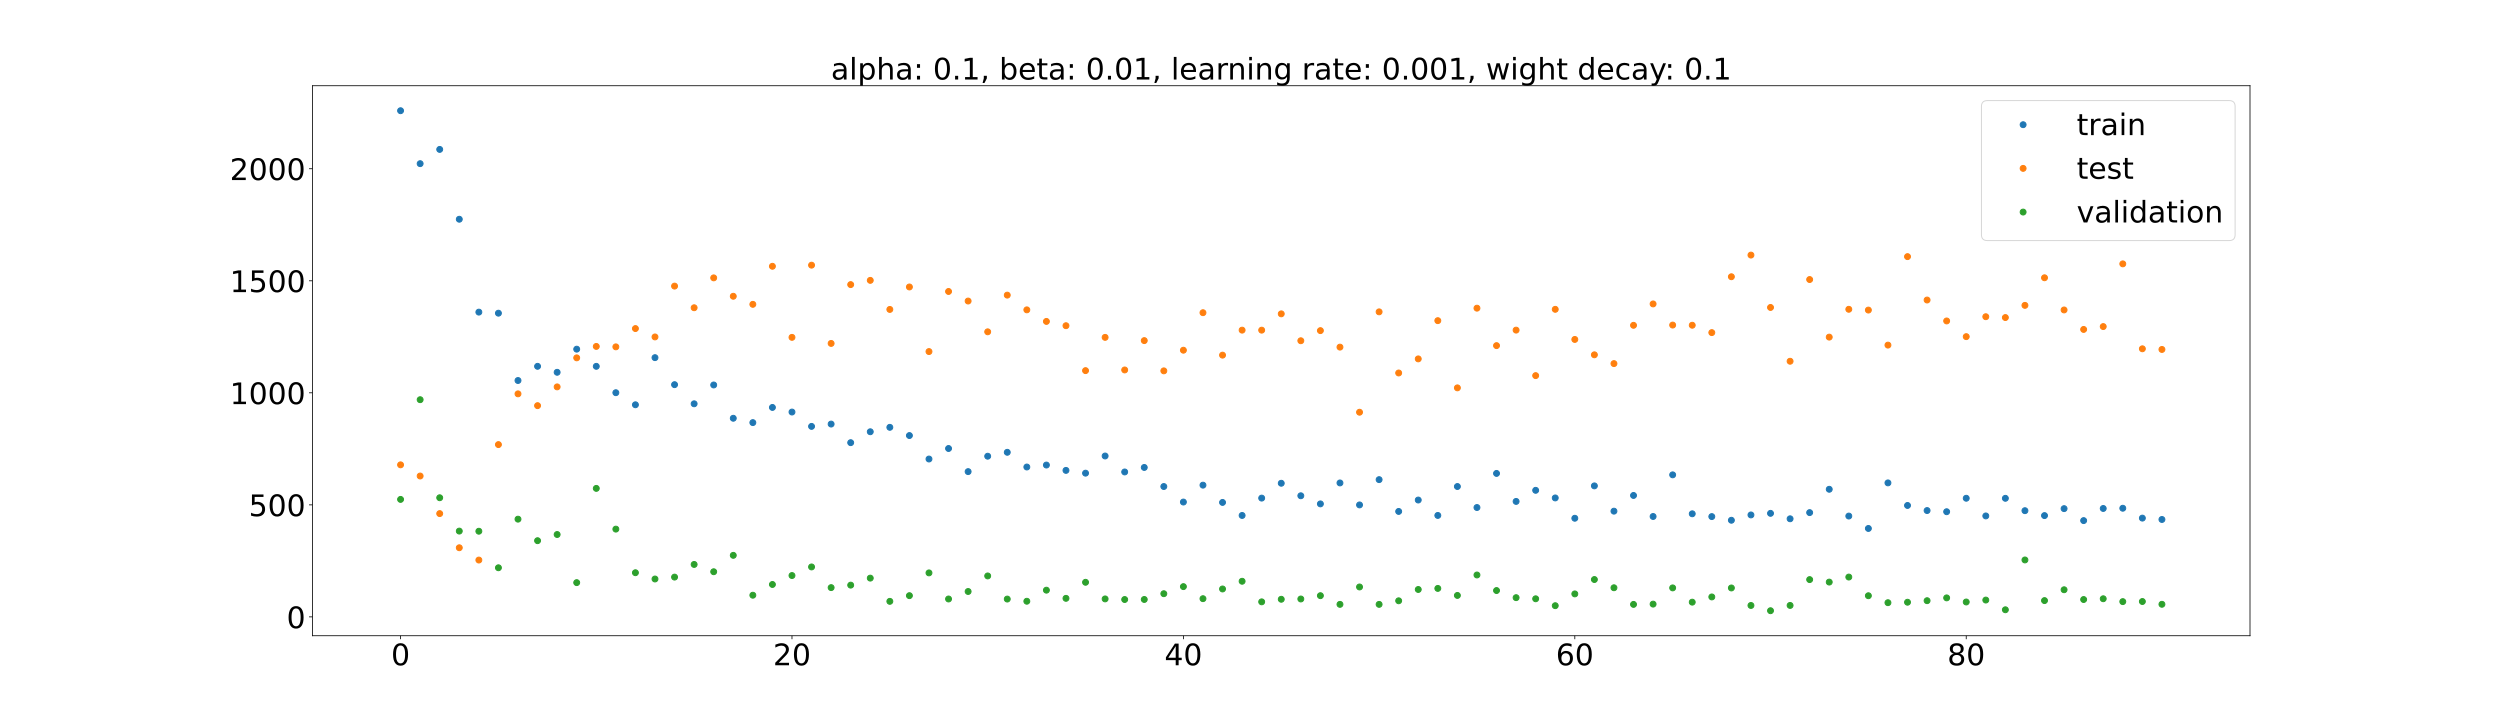 <?xml version="1.0" encoding="utf-8" standalone="no"?>
<!DOCTYPE svg PUBLIC "-//W3C//DTD SVG 1.1//EN"
  "http://www.w3.org/Graphics/SVG/1.1/DTD/svg11.dtd">
<!-- Created with matplotlib (https://matplotlib.org/) -->
<svg height="720pt" version="1.1" viewBox="0 0 2520 720" width="2520pt" xmlns="http://www.w3.org/2000/svg" xmlns:xlink="http://www.w3.org/1999/xlink">
 <defs>
  <style type="text/css">*{stroke-linecap:butt;stroke-linejoin:round;}</style>
 </defs>
 <g id="figure_1">
  <g id="patch_1">
   <path d="M 0 720 
L 2520 720 
L 2520 0 
L 0 0 
z
" style="fill:#ffffff;"/>
  </g>
  <g id="axes_1">
   <g id="patch_2">
    <path d="M 315 640.8 
L 2268 640.8 
L 2268 86.4 
L 315 86.4 
z
" style="fill:#ffffff;"/>
   </g>
   <g id="matplotlib.axis_1">
    <g id="xtick_1">
     <g id="line2d_1">
      <defs>
       <path d="M 0 0 
L 0 3.5 
" id="mef0bb0bad8" style="stroke:#000000;stroke-width:0.8;"/>
      </defs>
      <g>
       <use style="stroke:#000000;stroke-width:0.8;" x="403.773" xlink:href="#mef0bb0bad8" y="640.8"/>
      </g>
     </g>
     <g id="text_1">
      <!-- 0 -->
      <g transform="translate(394.229 670.595)scale(0.3 -0.3)">
       <defs>
        <path d="M 31.781 66.406 
Q 24.172 66.406 20.328 58.906 
Q 16.5 51.422 16.5 36.375 
Q 16.5 21.391 20.328 13.891 
Q 24.172 6.391 31.781 6.391 
Q 39.453 6.391 43.281 13.891 
Q 47.125 21.391 47.125 36.375 
Q 47.125 51.422 43.281 58.906 
Q 39.453 66.406 31.781 66.406 
z
M 31.781 74.219 
Q 44.047 74.219 50.516 64.516 
Q 56.984 54.828 56.984 36.375 
Q 56.984 17.969 50.516 8.266 
Q 44.047 -1.422 31.781 -1.422 
Q 19.531 -1.422 13.062 8.266 
Q 6.594 17.969 6.594 36.375 
Q 6.594 54.828 13.062 64.516 
Q 19.531 74.219 31.781 74.219 
z
" id="DejaVuSans-48"/>
       </defs>
       <use xlink:href="#DejaVuSans-48"/>
      </g>
     </g>
    </g>
    <g id="xtick_2">
     <g id="line2d_2">
      <g>
       <use style="stroke:#000000;stroke-width:0.8;" x="798.318" xlink:href="#mef0bb0bad8" y="640.8"/>
      </g>
     </g>
     <g id="text_2">
      <!-- 20 -->
      <g transform="translate(779.231 670.595)scale(0.3 -0.3)">
       <defs>
        <path d="M 19.188 8.297 
L 53.609 8.297 
L 53.609 0 
L 7.328 0 
L 7.328 8.297 
Q 12.938 14.109 22.625 23.891 
Q 32.328 33.688 34.812 36.531 
Q 39.547 41.844 41.422 45.531 
Q 43.312 49.219 43.312 52.781 
Q 43.312 58.594 39.234 62.25 
Q 35.156 65.922 28.609 65.922 
Q 23.969 65.922 18.812 64.312 
Q 13.672 62.703 7.812 59.422 
L 7.812 69.391 
Q 13.766 71.781 18.938 73 
Q 24.125 74.219 28.422 74.219 
Q 39.75 74.219 46.484 68.547 
Q 53.219 62.891 53.219 53.422 
Q 53.219 48.922 51.531 44.891 
Q 49.859 40.875 45.406 35.406 
Q 44.188 33.984 37.641 27.219 
Q 31.109 20.453 19.188 8.297 
z
" id="DejaVuSans-50"/>
       </defs>
       <use xlink:href="#DejaVuSans-50"/>
       <use x="63.623" xlink:href="#DejaVuSans-48"/>
      </g>
     </g>
    </g>
    <g id="xtick_3">
     <g id="line2d_3">
      <g>
       <use style="stroke:#000000;stroke-width:0.8;" x="1192.864" xlink:href="#mef0bb0bad8" y="640.8"/>
      </g>
     </g>
     <g id="text_3">
      <!-- 40 -->
      <g transform="translate(1173.776 670.595)scale(0.3 -0.3)">
       <defs>
        <path d="M 37.797 64.312 
L 12.891 25.391 
L 37.797 25.391 
z
M 35.203 72.906 
L 47.609 72.906 
L 47.609 25.391 
L 58.016 25.391 
L 58.016 17.188 
L 47.609 17.188 
L 47.609 0 
L 37.797 0 
L 37.797 17.188 
L 4.891 17.188 
L 4.891 26.703 
z
" id="DejaVuSans-52"/>
       </defs>
       <use xlink:href="#DejaVuSans-52"/>
       <use x="63.623" xlink:href="#DejaVuSans-48"/>
      </g>
     </g>
    </g>
    <g id="xtick_4">
     <g id="line2d_4">
      <g>
       <use style="stroke:#000000;stroke-width:0.8;" x="1587.409" xlink:href="#mef0bb0bad8" y="640.8"/>
      </g>
     </g>
     <g id="text_4">
      <!-- 60 -->
      <g transform="translate(1568.322 670.595)scale(0.3 -0.3)">
       <defs>
        <path d="M 33.016 40.375 
Q 26.375 40.375 22.484 35.828 
Q 18.609 31.297 18.609 23.391 
Q 18.609 15.531 22.484 10.953 
Q 26.375 6.391 33.016 6.391 
Q 39.656 6.391 43.531 10.953 
Q 47.406 15.531 47.406 23.391 
Q 47.406 31.297 43.531 35.828 
Q 39.656 40.375 33.016 40.375 
z
M 52.594 71.297 
L 52.594 62.312 
Q 48.875 64.062 45.094 64.984 
Q 41.312 65.922 37.594 65.922 
Q 27.828 65.922 22.672 59.328 
Q 17.531 52.734 16.797 39.406 
Q 19.672 43.656 24.016 45.922 
Q 28.375 48.188 33.594 48.188 
Q 44.578 48.188 50.953 41.516 
Q 57.328 34.859 57.328 23.391 
Q 57.328 12.156 50.688 5.359 
Q 44.047 -1.422 33.016 -1.422 
Q 20.359 -1.422 13.672 8.266 
Q 6.984 17.969 6.984 36.375 
Q 6.984 53.656 15.188 63.938 
Q 23.391 74.219 37.203 74.219 
Q 40.922 74.219 44.703 73.484 
Q 48.484 72.75 52.594 71.297 
z
" id="DejaVuSans-54"/>
       </defs>
       <use xlink:href="#DejaVuSans-54"/>
       <use x="63.623" xlink:href="#DejaVuSans-48"/>
      </g>
     </g>
    </g>
    <g id="xtick_5">
     <g id="line2d_5">
      <g>
       <use style="stroke:#000000;stroke-width:0.8;" x="1981.955" xlink:href="#mef0bb0bad8" y="640.8"/>
      </g>
     </g>
     <g id="text_5">
      <!-- 80 -->
      <g transform="translate(1962.867 670.595)scale(0.3 -0.3)">
       <defs>
        <path d="M 31.781 34.625 
Q 24.75 34.625 20.719 30.859 
Q 16.703 27.094 16.703 20.516 
Q 16.703 13.922 20.719 10.156 
Q 24.75 6.391 31.781 6.391 
Q 38.812 6.391 42.859 10.172 
Q 46.922 13.969 46.922 20.516 
Q 46.922 27.094 42.891 30.859 
Q 38.875 34.625 31.781 34.625 
z
M 21.922 38.812 
Q 15.578 40.375 12.031 44.719 
Q 8.5 49.078 8.5 55.328 
Q 8.5 64.062 14.719 69.141 
Q 20.953 74.219 31.781 74.219 
Q 42.672 74.219 48.875 69.141 
Q 55.078 64.062 55.078 55.328 
Q 55.078 49.078 51.531 44.719 
Q 48 40.375 41.703 38.812 
Q 48.828 37.156 52.797 32.312 
Q 56.781 27.484 56.781 20.516 
Q 56.781 9.906 50.312 4.234 
Q 43.844 -1.422 31.781 -1.422 
Q 19.734 -1.422 13.25 4.234 
Q 6.781 9.906 6.781 20.516 
Q 6.781 27.484 10.781 32.312 
Q 14.797 37.156 21.922 38.812 
z
M 18.312 54.391 
Q 18.312 48.734 21.844 45.562 
Q 25.391 42.391 31.781 42.391 
Q 38.141 42.391 41.719 45.562 
Q 45.312 48.734 45.312 54.391 
Q 45.312 60.062 41.719 63.234 
Q 38.141 66.406 31.781 66.406 
Q 25.391 66.406 21.844 63.234 
Q 18.312 60.062 18.312 54.391 
z
" id="DejaVuSans-56"/>
       </defs>
       <use xlink:href="#DejaVuSans-56"/>
       <use x="63.623" xlink:href="#DejaVuSans-48"/>
      </g>
     </g>
    </g>
   </g>
   <g id="matplotlib.axis_2">
    <g id="ytick_1">
     <g id="line2d_6">
      <defs>
       <path d="M 0 0 
L -3.5 0 
" id="m1cefd3a61d" style="stroke:#000000;stroke-width:0.8;"/>
      </defs>
      <g>
       <use style="stroke:#000000;stroke-width:0.8;" x="315" xlink:href="#m1cefd3a61d" y="621.823"/>
      </g>
     </g>
     <g id="text_6">
      <!-- 0 -->
      <g transform="translate(288.913 633.221)scale(0.3 -0.3)">
       <use xlink:href="#DejaVuSans-48"/>
      </g>
     </g>
    </g>
    <g id="ytick_2">
     <g id="line2d_7">
      <g>
       <use style="stroke:#000000;stroke-width:0.8;" x="315" xlink:href="#m1cefd3a61d" y="508.895"/>
      </g>
     </g>
     <g id="text_7">
      <!-- 500 -->
      <g transform="translate(250.738 520.293)scale(0.3 -0.3)">
       <defs>
        <path d="M 10.797 72.906 
L 49.516 72.906 
L 49.516 64.594 
L 19.828 64.594 
L 19.828 46.734 
Q 21.969 47.469 24.109 47.828 
Q 26.266 48.188 28.422 48.188 
Q 40.625 48.188 47.75 41.5 
Q 54.891 34.812 54.891 23.391 
Q 54.891 11.625 47.562 5.094 
Q 40.234 -1.422 26.906 -1.422 
Q 22.312 -1.422 17.547 -0.641 
Q 12.797 0.141 7.719 1.703 
L 7.719 11.625 
Q 12.109 9.234 16.797 8.062 
Q 21.484 6.891 26.703 6.891 
Q 35.156 6.891 40.078 11.328 
Q 45.016 15.766 45.016 23.391 
Q 45.016 31 40.078 35.438 
Q 35.156 39.891 26.703 39.891 
Q 22.75 39.891 18.812 39.016 
Q 14.891 38.141 10.797 36.281 
z
" id="DejaVuSans-53"/>
       </defs>
       <use xlink:href="#DejaVuSans-53"/>
       <use x="63.623" xlink:href="#DejaVuSans-48"/>
       <use x="127.246" xlink:href="#DejaVuSans-48"/>
      </g>
     </g>
    </g>
    <g id="ytick_3">
     <g id="line2d_8">
      <g>
       <use style="stroke:#000000;stroke-width:0.8;" x="315" xlink:href="#m1cefd3a61d" y="395.967"/>
      </g>
     </g>
     <g id="text_8">
      <!-- 1000 -->
      <g transform="translate(231.65 407.365)scale(0.3 -0.3)">
       <defs>
        <path d="M 12.406 8.297 
L 28.516 8.297 
L 28.516 63.922 
L 10.984 60.406 
L 10.984 69.391 
L 28.422 72.906 
L 38.281 72.906 
L 38.281 8.297 
L 54.391 8.297 
L 54.391 0 
L 12.406 0 
z
" id="DejaVuSans-49"/>
       </defs>
       <use xlink:href="#DejaVuSans-49"/>
       <use x="63.623" xlink:href="#DejaVuSans-48"/>
       <use x="127.246" xlink:href="#DejaVuSans-48"/>
       <use x="190.869" xlink:href="#DejaVuSans-48"/>
      </g>
     </g>
    </g>
    <g id="ytick_4">
     <g id="line2d_9">
      <g>
       <use style="stroke:#000000;stroke-width:0.8;" x="315" xlink:href="#m1cefd3a61d" y="283.039"/>
      </g>
     </g>
     <g id="text_9">
      <!-- 1500 -->
      <g transform="translate(231.65 294.437)scale(0.3 -0.3)">
       <use xlink:href="#DejaVuSans-49"/>
       <use x="63.623" xlink:href="#DejaVuSans-53"/>
       <use x="127.246" xlink:href="#DejaVuSans-48"/>
       <use x="190.869" xlink:href="#DejaVuSans-48"/>
      </g>
     </g>
    </g>
    <g id="ytick_5">
     <g id="line2d_10">
      <g>
       <use style="stroke:#000000;stroke-width:0.8;" x="315" xlink:href="#m1cefd3a61d" y="170.111"/>
      </g>
     </g>
     <g id="text_10">
      <!-- 2000 -->
      <g transform="translate(231.65 181.509)scale(0.3 -0.3)">
       <use xlink:href="#DejaVuSans-50"/>
       <use x="63.623" xlink:href="#DejaVuSans-48"/>
       <use x="127.246" xlink:href="#DejaVuSans-48"/>
       <use x="190.869" xlink:href="#DejaVuSans-48"/>
      </g>
     </g>
    </g>
   </g>
   <g id="line2d_11">
    <defs>
     <path d="M 0 3 
C 0.796 3 1.559 2.684 2.121 2.121 
C 2.684 1.559 3 0.796 3 0 
C 3 -0.796 2.684 -1.559 2.121 -2.121 
C 1.559 -2.684 0.796 -3 0 -3 
C -0.796 -3 -1.559 -2.684 -2.121 -2.121 
C -2.684 -1.559 -3 -0.796 -3 0 
C -3 0.796 -2.684 1.559 -2.121 2.121 
C -1.559 2.684 -0.796 3 0 3 
z
" id="m71160c6d3c" style="stroke:#1f77b4;"/>
    </defs>
    <g clip-path="url(#p250b0e4c22)">
     <use style="fill:#1f77b4;stroke:#1f77b4;" x="403.773" xlink:href="#m71160c6d3c" y="111.6"/>
     <use style="fill:#1f77b4;stroke:#1f77b4;" x="423.5" xlink:href="#m71160c6d3c" y="164.968"/>
     <use style="fill:#1f77b4;stroke:#1f77b4;" x="443.227" xlink:href="#m71160c6d3c" y="150.601"/>
     <use style="fill:#1f77b4;stroke:#1f77b4;" x="462.955" xlink:href="#m71160c6d3c" y="220.988"/>
     <use style="fill:#1f77b4;stroke:#1f77b4;" x="482.682" xlink:href="#m71160c6d3c" y="314.62"/>
     <use style="fill:#1f77b4;stroke:#1f77b4;" x="502.409" xlink:href="#m71160c6d3c" y="315.686"/>
     <use style="fill:#1f77b4;stroke:#1f77b4;" x="522.136" xlink:href="#m71160c6d3c" y="383.555"/>
     <use style="fill:#1f77b4;stroke:#1f77b4;" x="541.864" xlink:href="#m71160c6d3c" y="369.244"/>
     <use style="fill:#1f77b4;stroke:#1f77b4;" x="561.591" xlink:href="#m71160c6d3c" y="375.269"/>
     <use style="fill:#1f77b4;stroke:#1f77b4;" x="581.318" xlink:href="#m71160c6d3c" y="351.957"/>
     <use style="fill:#1f77b4;stroke:#1f77b4;" x="601.045" xlink:href="#m71160c6d3c" y="369.257"/>
     <use style="fill:#1f77b4;stroke:#1f77b4;" x="620.773" xlink:href="#m71160c6d3c" y="395.84"/>
     <use style="fill:#1f77b4;stroke:#1f77b4;" x="640.5" xlink:href="#m71160c6d3c" y="408.016"/>
     <use style="fill:#1f77b4;stroke:#1f77b4;" x="660.227" xlink:href="#m71160c6d3c" y="360.508"/>
     <use style="fill:#1f77b4;stroke:#1f77b4;" x="679.955" xlink:href="#m71160c6d3c" y="387.737"/>
     <use style="fill:#1f77b4;stroke:#1f77b4;" x="699.682" xlink:href="#m71160c6d3c" y="407.016"/>
     <use style="fill:#1f77b4;stroke:#1f77b4;" x="719.409" xlink:href="#m71160c6d3c" y="388.049"/>
     <use style="fill:#1f77b4;stroke:#1f77b4;" x="739.136" xlink:href="#m71160c6d3c" y="421.604"/>
     <use style="fill:#1f77b4;stroke:#1f77b4;" x="758.864" xlink:href="#m71160c6d3c" y="425.984"/>
     <use style="fill:#1f77b4;stroke:#1f77b4;" x="778.591" xlink:href="#m71160c6d3c" y="410.697"/>
     <use style="fill:#1f77b4;stroke:#1f77b4;" x="798.318" xlink:href="#m71160c6d3c" y="415.334"/>
     <use style="fill:#1f77b4;stroke:#1f77b4;" x="818.045" xlink:href="#m71160c6d3c" y="429.8"/>
     <use style="fill:#1f77b4;stroke:#1f77b4;" x="837.773" xlink:href="#m71160c6d3c" y="427.463"/>
     <use style="fill:#1f77b4;stroke:#1f77b4;" x="857.5" xlink:href="#m71160c6d3c" y="446.208"/>
     <use style="fill:#1f77b4;stroke:#1f77b4;" x="877.227" xlink:href="#m71160c6d3c" y="435.205"/>
     <use style="fill:#1f77b4;stroke:#1f77b4;" x="896.955" xlink:href="#m71160c6d3c" y="430.74"/>
     <use style="fill:#1f77b4;stroke:#1f77b4;" x="916.682" xlink:href="#m71160c6d3c" y="439.029"/>
     <use style="fill:#1f77b4;stroke:#1f77b4;" x="936.409" xlink:href="#m71160c6d3c" y="462.69"/>
     <use style="fill:#1f77b4;stroke:#1f77b4;" x="956.136" xlink:href="#m71160c6d3c" y="452.087"/>
     <use style="fill:#1f77b4;stroke:#1f77b4;" x="975.864" xlink:href="#m71160c6d3c" y="475.389"/>
     <use style="fill:#1f77b4;stroke:#1f77b4;" x="995.591" xlink:href="#m71160c6d3c" y="459.858"/>
     <use style="fill:#1f77b4;stroke:#1f77b4;" x="1015.318" xlink:href="#m71160c6d3c" y="455.912"/>
     <use style="fill:#1f77b4;stroke:#1f77b4;" x="1035.045" xlink:href="#m71160c6d3c" y="470.744"/>
     <use style="fill:#1f77b4;stroke:#1f77b4;" x="1054.773" xlink:href="#m71160c6d3c" y="468.761"/>
     <use style="fill:#1f77b4;stroke:#1f77b4;" x="1074.5" xlink:href="#m71160c6d3c" y="474.155"/>
     <use style="fill:#1f77b4;stroke:#1f77b4;" x="1094.227" xlink:href="#m71160c6d3c" y="476.948"/>
     <use style="fill:#1f77b4;stroke:#1f77b4;" x="1113.955" xlink:href="#m71160c6d3c" y="459.638"/>
     <use style="fill:#1f77b4;stroke:#1f77b4;" x="1133.682" xlink:href="#m71160c6d3c" y="475.732"/>
     <use style="fill:#1f77b4;stroke:#1f77b4;" x="1153.409" xlink:href="#m71160c6d3c" y="471.196"/>
     <use style="fill:#1f77b4;stroke:#1f77b4;" x="1173.136" xlink:href="#m71160c6d3c" y="490.413"/>
     <use style="fill:#1f77b4;stroke:#1f77b4;" x="1192.864" xlink:href="#m71160c6d3c" y="506.059"/>
     <use style="fill:#1f77b4;stroke:#1f77b4;" x="1212.591" xlink:href="#m71160c6d3c" y="489.04"/>
     <use style="fill:#1f77b4;stroke:#1f77b4;" x="1232.318" xlink:href="#m71160c6d3c" y="506.448"/>
     <use style="fill:#1f77b4;stroke:#1f77b4;" x="1252.045" xlink:href="#m71160c6d3c" y="519.585"/>
     <use style="fill:#1f77b4;stroke:#1f77b4;" x="1271.773" xlink:href="#m71160c6d3c" y="502.086"/>
     <use style="fill:#1f77b4;stroke:#1f77b4;" x="1291.5" xlink:href="#m71160c6d3c" y="487.12"/>
     <use style="fill:#1f77b4;stroke:#1f77b4;" x="1311.227" xlink:href="#m71160c6d3c" y="499.732"/>
     <use style="fill:#1f77b4;stroke:#1f77b4;" x="1330.955" xlink:href="#m71160c6d3c" y="507.913"/>
     <use style="fill:#1f77b4;stroke:#1f77b4;" x="1350.682" xlink:href="#m71160c6d3c" y="486.796"/>
     <use style="fill:#1f77b4;stroke:#1f77b4;" x="1370.409" xlink:href="#m71160c6d3c" y="508.957"/>
     <use style="fill:#1f77b4;stroke:#1f77b4;" x="1390.136" xlink:href="#m71160c6d3c" y="483.469"/>
     <use style="fill:#1f77b4;stroke:#1f77b4;" x="1409.864" xlink:href="#m71160c6d3c" y="515.527"/>
     <use style="fill:#1f77b4;stroke:#1f77b4;" x="1429.591" xlink:href="#m71160c6d3c" y="504.03"/>
     <use style="fill:#1f77b4;stroke:#1f77b4;" x="1449.318" xlink:href="#m71160c6d3c" y="519.56"/>
     <use style="fill:#1f77b4;stroke:#1f77b4;" x="1469.045" xlink:href="#m71160c6d3c" y="490.402"/>
     <use style="fill:#1f77b4;stroke:#1f77b4;" x="1488.773" xlink:href="#m71160c6d3c" y="511.574"/>
     <use style="fill:#1f77b4;stroke:#1f77b4;" x="1508.5" xlink:href="#m71160c6d3c" y="477.208"/>
     <use style="fill:#1f77b4;stroke:#1f77b4;" x="1528.227" xlink:href="#m71160c6d3c" y="505.436"/>
     <use style="fill:#1f77b4;stroke:#1f77b4;" x="1547.955" xlink:href="#m71160c6d3c" y="494.235"/>
     <use style="fill:#1f77b4;stroke:#1f77b4;" x="1567.682" xlink:href="#m71160c6d3c" y="501.917"/>
     <use style="fill:#1f77b4;stroke:#1f77b4;" x="1587.409" xlink:href="#m71160c6d3c" y="522.403"/>
     <use style="fill:#1f77b4;stroke:#1f77b4;" x="1607.136" xlink:href="#m71160c6d3c" y="489.764"/>
     <use style="fill:#1f77b4;stroke:#1f77b4;" x="1626.864" xlink:href="#m71160c6d3c" y="515.251"/>
     <use style="fill:#1f77b4;stroke:#1f77b4;" x="1646.591" xlink:href="#m71160c6d3c" y="499.413"/>
     <use style="fill:#1f77b4;stroke:#1f77b4;" x="1666.318" xlink:href="#m71160c6d3c" y="520.617"/>
     <use style="fill:#1f77b4;stroke:#1f77b4;" x="1686.045" xlink:href="#m71160c6d3c" y="478.641"/>
     <use style="fill:#1f77b4;stroke:#1f77b4;" x="1705.773" xlink:href="#m71160c6d3c" y="517.903"/>
     <use style="fill:#1f77b4;stroke:#1f77b4;" x="1725.5" xlink:href="#m71160c6d3c" y="520.716"/>
     <use style="fill:#1f77b4;stroke:#1f77b4;" x="1745.227" xlink:href="#m71160c6d3c" y="524.411"/>
     <use style="fill:#1f77b4;stroke:#1f77b4;" x="1764.955" xlink:href="#m71160c6d3c" y="519.05"/>
     <use style="fill:#1f77b4;stroke:#1f77b4;" x="1784.682" xlink:href="#m71160c6d3c" y="517.446"/>
     <use style="fill:#1f77b4;stroke:#1f77b4;" x="1804.409" xlink:href="#m71160c6d3c" y="522.929"/>
     <use style="fill:#1f77b4;stroke:#1f77b4;" x="1824.136" xlink:href="#m71160c6d3c" y="516.706"/>
     <use style="fill:#1f77b4;stroke:#1f77b4;" x="1843.864" xlink:href="#m71160c6d3c" y="493.187"/>
     <use style="fill:#1f77b4;stroke:#1f77b4;" x="1863.591" xlink:href="#m71160c6d3c" y="520.185"/>
     <use style="fill:#1f77b4;stroke:#1f77b4;" x="1883.318" xlink:href="#m71160c6d3c" y="532.687"/>
     <use style="fill:#1f77b4;stroke:#1f77b4;" x="1903.045" xlink:href="#m71160c6d3c" y="486.744"/>
     <use style="fill:#1f77b4;stroke:#1f77b4;" x="1922.773" xlink:href="#m71160c6d3c" y="509.5"/>
     <use style="fill:#1f77b4;stroke:#1f77b4;" x="1942.5" xlink:href="#m71160c6d3c" y="514.627"/>
     <use style="fill:#1f77b4;stroke:#1f77b4;" x="1962.227" xlink:href="#m71160c6d3c" y="515.816"/>
     <use style="fill:#1f77b4;stroke:#1f77b4;" x="1981.955" xlink:href="#m71160c6d3c" y="502.235"/>
     <use style="fill:#1f77b4;stroke:#1f77b4;" x="2001.682" xlink:href="#m71160c6d3c" y="520.052"/>
     <use style="fill:#1f77b4;stroke:#1f77b4;" x="2021.409" xlink:href="#m71160c6d3c" y="502.288"/>
     <use style="fill:#1f77b4;stroke:#1f77b4;" x="2041.136" xlink:href="#m71160c6d3c" y="514.764"/>
     <use style="fill:#1f77b4;stroke:#1f77b4;" x="2060.864" xlink:href="#m71160c6d3c" y="519.716"/>
     <use style="fill:#1f77b4;stroke:#1f77b4;" x="2080.591" xlink:href="#m71160c6d3c" y="512.699"/>
     <use style="fill:#1f77b4;stroke:#1f77b4;" x="2100.318" xlink:href="#m71160c6d3c" y="524.764"/>
     <use style="fill:#1f77b4;stroke:#1f77b4;" x="2120.045" xlink:href="#m71160c6d3c" y="512.538"/>
     <use style="fill:#1f77b4;stroke:#1f77b4;" x="2139.773" xlink:href="#m71160c6d3c" y="512.301"/>
     <use style="fill:#1f77b4;stroke:#1f77b4;" x="2159.5" xlink:href="#m71160c6d3c" y="522.254"/>
     <use style="fill:#1f77b4;stroke:#1f77b4;" x="2179.227" xlink:href="#m71160c6d3c" y="523.633"/>
    </g>
   </g>
   <g id="line2d_12">
    <defs>
     <path d="M 0 3 
C 0.796 3 1.559 2.684 2.121 2.121 
C 2.684 1.559 3 0.796 3 0 
C 3 -0.796 2.684 -1.559 2.121 -2.121 
C 1.559 -2.684 0.796 -3 0 -3 
C -0.796 -3 -1.559 -2.684 -2.121 -2.121 
C -2.684 -1.559 -3 -0.796 -3 0 
C -3 0.796 -2.684 1.559 -2.121 2.121 
C -1.559 2.684 -0.796 3 0 3 
z
" id="mde62384938" style="stroke:#ff7f0e;"/>
    </defs>
    <g clip-path="url(#p250b0e4c22)">
     <use style="fill:#ff7f0e;stroke:#ff7f0e;" x="403.773" xlink:href="#mde62384938" y="468.555"/>
     <use style="fill:#ff7f0e;stroke:#ff7f0e;" x="423.5" xlink:href="#mde62384938" y="479.824"/>
     <use style="fill:#ff7f0e;stroke:#ff7f0e;" x="443.227" xlink:href="#mde62384938" y="517.706"/>
     <use style="fill:#ff7f0e;stroke:#ff7f0e;" x="462.955" xlink:href="#mde62384938" y="552.138"/>
     <use style="fill:#ff7f0e;stroke:#ff7f0e;" x="482.682" xlink:href="#mde62384938" y="564.529"/>
     <use style="fill:#ff7f0e;stroke:#ff7f0e;" x="502.409" xlink:href="#mde62384938" y="448.151"/>
     <use style="fill:#ff7f0e;stroke:#ff7f0e;" x="522.136" xlink:href="#mde62384938" y="396.989"/>
     <use style="fill:#ff7f0e;stroke:#ff7f0e;" x="541.864" xlink:href="#mde62384938" y="408.902"/>
     <use style="fill:#ff7f0e;stroke:#ff7f0e;" x="561.591" xlink:href="#mde62384938" y="389.975"/>
     <use style="fill:#ff7f0e;stroke:#ff7f0e;" x="581.318" xlink:href="#mde62384938" y="360.706"/>
     <use style="fill:#ff7f0e;stroke:#ff7f0e;" x="601.045" xlink:href="#mde62384938" y="349.194"/>
     <use style="fill:#ff7f0e;stroke:#ff7f0e;" x="620.773" xlink:href="#mde62384938" y="349.617"/>
     <use style="fill:#ff7f0e;stroke:#ff7f0e;" x="640.5" xlink:href="#mde62384938" y="331.186"/>
     <use style="fill:#ff7f0e;stroke:#ff7f0e;" x="660.227" xlink:href="#mde62384938" y="339.629"/>
     <use style="fill:#ff7f0e;stroke:#ff7f0e;" x="679.955" xlink:href="#mde62384938" y="288.389"/>
     <use style="fill:#ff7f0e;stroke:#ff7f0e;" x="699.682" xlink:href="#mde62384938" y="310.206"/>
     <use style="fill:#ff7f0e;stroke:#ff7f0e;" x="719.409" xlink:href="#mde62384938" y="280.087"/>
     <use style="fill:#ff7f0e;stroke:#ff7f0e;" x="739.136" xlink:href="#mde62384938" y="298.632"/>
     <use style="fill:#ff7f0e;stroke:#ff7f0e;" x="758.864" xlink:href="#mde62384938" y="306.765"/>
     <use style="fill:#ff7f0e;stroke:#ff7f0e;" x="778.591" xlink:href="#mde62384938" y="268.404"/>
     <use style="fill:#ff7f0e;stroke:#ff7f0e;" x="798.318" xlink:href="#mde62384938" y="340.058"/>
     <use style="fill:#ff7f0e;stroke:#ff7f0e;" x="818.045" xlink:href="#mde62384938" y="267.284"/>
     <use style="fill:#ff7f0e;stroke:#ff7f0e;" x="837.773" xlink:href="#mde62384938" y="346.176"/>
     <use style="fill:#ff7f0e;stroke:#ff7f0e;" x="857.5" xlink:href="#mde62384938" y="286.877"/>
     <use style="fill:#ff7f0e;stroke:#ff7f0e;" x="877.227" xlink:href="#mde62384938" y="282.604"/>
     <use style="fill:#ff7f0e;stroke:#ff7f0e;" x="896.955" xlink:href="#mde62384938" y="311.913"/>
     <use style="fill:#ff7f0e;stroke:#ff7f0e;" x="916.682" xlink:href="#mde62384938" y="289.265"/>
     <use style="fill:#ff7f0e;stroke:#ff7f0e;" x="936.409" xlink:href="#mde62384938" y="354.375"/>
     <use style="fill:#ff7f0e;stroke:#ff7f0e;" x="956.136" xlink:href="#mde62384938" y="293.808"/>
     <use style="fill:#ff7f0e;stroke:#ff7f0e;" x="975.864" xlink:href="#mde62384938" y="303.443"/>
     <use style="fill:#ff7f0e;stroke:#ff7f0e;" x="995.591" xlink:href="#mde62384938" y="334.47"/>
     <use style="fill:#ff7f0e;stroke:#ff7f0e;" x="1015.318" xlink:href="#mde62384938" y="297.483"/>
     <use style="fill:#ff7f0e;stroke:#ff7f0e;" x="1035.045" xlink:href="#mde62384938" y="312.323"/>
     <use style="fill:#ff7f0e;stroke:#ff7f0e;" x="1054.773" xlink:href="#mde62384938" y="323.988"/>
     <use style="fill:#ff7f0e;stroke:#ff7f0e;" x="1074.5" xlink:href="#mde62384938" y="328.306"/>
     <use style="fill:#ff7f0e;stroke:#ff7f0e;" x="1094.227" xlink:href="#mde62384938" y="373.591"/>
     <use style="fill:#ff7f0e;stroke:#ff7f0e;" x="1113.955" xlink:href="#mde62384938" y="340.066"/>
     <use style="fill:#ff7f0e;stroke:#ff7f0e;" x="1133.682" xlink:href="#mde62384938" y="372.913"/>
     <use style="fill:#ff7f0e;stroke:#ff7f0e;" x="1153.409" xlink:href="#mde62384938" y="343.33"/>
     <use style="fill:#ff7f0e;stroke:#ff7f0e;" x="1173.136" xlink:href="#mde62384938" y="373.821"/>
     <use style="fill:#ff7f0e;stroke:#ff7f0e;" x="1192.864" xlink:href="#mde62384938" y="353.008"/>
     <use style="fill:#ff7f0e;stroke:#ff7f0e;" x="1212.591" xlink:href="#mde62384938" y="315.196"/>
     <use style="fill:#ff7f0e;stroke:#ff7f0e;" x="1232.318" xlink:href="#mde62384938" y="357.979"/>
     <use style="fill:#ff7f0e;stroke:#ff7f0e;" x="1252.045" xlink:href="#mde62384938" y="332.789"/>
     <use style="fill:#ff7f0e;stroke:#ff7f0e;" x="1271.773" xlink:href="#mde62384938" y="332.798"/>
     <use style="fill:#ff7f0e;stroke:#ff7f0e;" x="1291.5" xlink:href="#mde62384938" y="316.353"/>
     <use style="fill:#ff7f0e;stroke:#ff7f0e;" x="1311.227" xlink:href="#mde62384938" y="343.47"/>
     <use style="fill:#ff7f0e;stroke:#ff7f0e;" x="1330.955" xlink:href="#mde62384938" y="333.267"/>
     <use style="fill:#ff7f0e;stroke:#ff7f0e;" x="1350.682" xlink:href="#mde62384938" y="349.901"/>
     <use style="fill:#ff7f0e;stroke:#ff7f0e;" x="1370.409" xlink:href="#mde62384938" y="415.513"/>
     <use style="fill:#ff7f0e;stroke:#ff7f0e;" x="1390.136" xlink:href="#mde62384938" y="314.34"/>
     <use style="fill:#ff7f0e;stroke:#ff7f0e;" x="1409.864" xlink:href="#mde62384938" y="375.959"/>
     <use style="fill:#ff7f0e;stroke:#ff7f0e;" x="1429.591" xlink:href="#mde62384938" y="361.752"/>
     <use style="fill:#ff7f0e;stroke:#ff7f0e;" x="1449.318" xlink:href="#mde62384938" y="323.223"/>
     <use style="fill:#ff7f0e;stroke:#ff7f0e;" x="1469.045" xlink:href="#mde62384938" y="390.96"/>
     <use style="fill:#ff7f0e;stroke:#ff7f0e;" x="1488.773" xlink:href="#mde62384938" y="310.64"/>
     <use style="fill:#ff7f0e;stroke:#ff7f0e;" x="1508.5" xlink:href="#mde62384938" y="348.392"/>
     <use style="fill:#ff7f0e;stroke:#ff7f0e;" x="1528.227" xlink:href="#mde62384938" y="332.764"/>
     <use style="fill:#ff7f0e;stroke:#ff7f0e;" x="1547.955" xlink:href="#mde62384938" y="378.627"/>
     <use style="fill:#ff7f0e;stroke:#ff7f0e;" x="1567.682" xlink:href="#mde62384938" y="311.794"/>
     <use style="fill:#ff7f0e;stroke:#ff7f0e;" x="1587.409" xlink:href="#mde62384938" y="342.158"/>
     <use style="fill:#ff7f0e;stroke:#ff7f0e;" x="1607.136" xlink:href="#mde62384938" y="357.646"/>
     <use style="fill:#ff7f0e;stroke:#ff7f0e;" x="1626.864" xlink:href="#mde62384938" y="366.503"/>
     <use style="fill:#ff7f0e;stroke:#ff7f0e;" x="1646.591" xlink:href="#mde62384938" y="327.909"/>
     <use style="fill:#ff7f0e;stroke:#ff7f0e;" x="1666.318" xlink:href="#mde62384938" y="306.353"/>
     <use style="fill:#ff7f0e;stroke:#ff7f0e;" x="1686.045" xlink:href="#mde62384938" y="327.671"/>
     <use style="fill:#ff7f0e;stroke:#ff7f0e;" x="1705.773" xlink:href="#mde62384938" y="327.839"/>
     <use style="fill:#ff7f0e;stroke:#ff7f0e;" x="1725.5" xlink:href="#mde62384938" y="335.268"/>
     <use style="fill:#ff7f0e;stroke:#ff7f0e;" x="1745.227" xlink:href="#mde62384938" y="278.958"/>
     <use style="fill:#ff7f0e;stroke:#ff7f0e;" x="1764.955" xlink:href="#mde62384938" y="257.124"/>
     <use style="fill:#ff7f0e;stroke:#ff7f0e;" x="1784.682" xlink:href="#mde62384938" y="309.915"/>
     <use style="fill:#ff7f0e;stroke:#ff7f0e;" x="1804.409" xlink:href="#mde62384938" y="364.141"/>
     <use style="fill:#ff7f0e;stroke:#ff7f0e;" x="1824.136" xlink:href="#mde62384938" y="281.768"/>
     <use style="fill:#ff7f0e;stroke:#ff7f0e;" x="1843.864" xlink:href="#mde62384938" y="339.813"/>
     <use style="fill:#ff7f0e;stroke:#ff7f0e;" x="1863.591" xlink:href="#mde62384938" y="311.757"/>
     <use style="fill:#ff7f0e;stroke:#ff7f0e;" x="1883.318" xlink:href="#mde62384938" y="312.553"/>
     <use style="fill:#ff7f0e;stroke:#ff7f0e;" x="1903.045" xlink:href="#mde62384938" y="347.87"/>
     <use style="fill:#ff7f0e;stroke:#ff7f0e;" x="1922.773" xlink:href="#mde62384938" y="258.682"/>
     <use style="fill:#ff7f0e;stroke:#ff7f0e;" x="1942.5" xlink:href="#mde62384938" y="302.42"/>
     <use style="fill:#ff7f0e;stroke:#ff7f0e;" x="1962.227" xlink:href="#mde62384938" y="323.515"/>
     <use style="fill:#ff7f0e;stroke:#ff7f0e;" x="1981.955" xlink:href="#mde62384938" y="339.338"/>
     <use style="fill:#ff7f0e;stroke:#ff7f0e;" x="2001.682" xlink:href="#mde62384938" y="319.244"/>
     <use style="fill:#ff7f0e;stroke:#ff7f0e;" x="2021.409" xlink:href="#mde62384938" y="320.091"/>
     <use style="fill:#ff7f0e;stroke:#ff7f0e;" x="2041.136" xlink:href="#mde62384938" y="307.809"/>
     <use style="fill:#ff7f0e;stroke:#ff7f0e;" x="2060.864" xlink:href="#mde62384938" y="279.997"/>
     <use style="fill:#ff7f0e;stroke:#ff7f0e;" x="2080.591" xlink:href="#mde62384938" y="312.429"/>
     <use style="fill:#ff7f0e;stroke:#ff7f0e;" x="2100.318" xlink:href="#mde62384938" y="332.067"/>
     <use style="fill:#ff7f0e;stroke:#ff7f0e;" x="2120.045" xlink:href="#mde62384938" y="329.176"/>
     <use style="fill:#ff7f0e;stroke:#ff7f0e;" x="2139.773" xlink:href="#mde62384938" y="265.967"/>
     <use style="fill:#ff7f0e;stroke:#ff7f0e;" x="2159.5" xlink:href="#mde62384938" y="351.579"/>
     <use style="fill:#ff7f0e;stroke:#ff7f0e;" x="2179.227" xlink:href="#mde62384938" y="352.253"/>
    </g>
   </g>
   <g id="line2d_13">
    <defs>
     <path d="M 0 3 
C 0.796 3 1.559 2.684 2.121 2.121 
C 2.684 1.559 3 0.796 3 0 
C 3 -0.796 2.684 -1.559 2.121 -2.121 
C 1.559 -2.684 0.796 -3 0 -3 
C -0.796 -3 -1.559 -2.684 -2.121 -2.121 
C -2.684 -1.559 -3 -0.796 -3 0 
C -3 0.796 -2.684 1.559 -2.121 2.121 
C -1.559 2.684 -0.796 3 0 3 
z
" id="m17a52c7d99" style="stroke:#2ca02c;"/>
    </defs>
    <g clip-path="url(#p250b0e4c22)">
     <use style="fill:#2ca02c;stroke:#2ca02c;" x="403.773" xlink:href="#m17a52c7d99" y="503.397"/>
     <use style="fill:#2ca02c;stroke:#2ca02c;" x="423.5" xlink:href="#m17a52c7d99" y="402.893"/>
     <use style="fill:#2ca02c;stroke:#2ca02c;" x="443.227" xlink:href="#m17a52c7d99" y="501.728"/>
     <use style="fill:#2ca02c;stroke:#2ca02c;" x="462.955" xlink:href="#m17a52c7d99" y="535.339"/>
     <use style="fill:#2ca02c;stroke:#2ca02c;" x="482.682" xlink:href="#m17a52c7d99" y="535.478"/>
     <use style="fill:#2ca02c;stroke:#2ca02c;" x="502.409" xlink:href="#m17a52c7d99" y="572.309"/>
     <use style="fill:#2ca02c;stroke:#2ca02c;" x="522.136" xlink:href="#m17a52c7d99" y="523.319"/>
     <use style="fill:#2ca02c;stroke:#2ca02c;" x="541.864" xlink:href="#m17a52c7d99" y="545.017"/>
     <use style="fill:#2ca02c;stroke:#2ca02c;" x="561.591" xlink:href="#m17a52c7d99" y="538.785"/>
     <use style="fill:#2ca02c;stroke:#2ca02c;" x="581.318" xlink:href="#m17a52c7d99" y="587.288"/>
     <use style="fill:#2ca02c;stroke:#2ca02c;" x="601.045" xlink:href="#m17a52c7d99" y="492.292"/>
     <use style="fill:#2ca02c;stroke:#2ca02c;" x="620.773" xlink:href="#m17a52c7d99" y="533.352"/>
     <use style="fill:#2ca02c;stroke:#2ca02c;" x="640.5" xlink:href="#m17a52c7d99" y="577.307"/>
     <use style="fill:#2ca02c;stroke:#2ca02c;" x="660.227" xlink:href="#m17a52c7d99" y="583.621"/>
     <use style="fill:#2ca02c;stroke:#2ca02c;" x="679.955" xlink:href="#m17a52c7d99" y="581.716"/>
     <use style="fill:#2ca02c;stroke:#2ca02c;" x="699.682" xlink:href="#m17a52c7d99" y="568.962"/>
     <use style="fill:#2ca02c;stroke:#2ca02c;" x="719.409" xlink:href="#m17a52c7d99" y="576.309"/>
     <use style="fill:#2ca02c;stroke:#2ca02c;" x="739.136" xlink:href="#m17a52c7d99" y="559.777"/>
     <use style="fill:#2ca02c;stroke:#2ca02c;" x="758.864" xlink:href="#m17a52c7d99" y="599.979"/>
     <use style="fill:#2ca02c;stroke:#2ca02c;" x="778.591" xlink:href="#m17a52c7d99" y="589.146"/>
     <use style="fill:#2ca02c;stroke:#2ca02c;" x="798.318" xlink:href="#m17a52c7d99" y="580.141"/>
     <use style="fill:#2ca02c;stroke:#2ca02c;" x="818.045" xlink:href="#m17a52c7d99" y="571.472"/>
     <use style="fill:#2ca02c;stroke:#2ca02c;" x="837.773" xlink:href="#m17a52c7d99" y="592.311"/>
     <use style="fill:#2ca02c;stroke:#2ca02c;" x="857.5" xlink:href="#m17a52c7d99" y="589.813"/>
     <use style="fill:#2ca02c;stroke:#2ca02c;" x="877.227" xlink:href="#m17a52c7d99" y="582.747"/>
     <use style="fill:#2ca02c;stroke:#2ca02c;" x="896.955" xlink:href="#m17a52c7d99" y="606.155"/>
     <use style="fill:#2ca02c;stroke:#2ca02c;" x="916.682" xlink:href="#m17a52c7d99" y="600.428"/>
     <use style="fill:#2ca02c;stroke:#2ca02c;" x="936.409" xlink:href="#m17a52c7d99" y="577.466"/>
     <use style="fill:#2ca02c;stroke:#2ca02c;" x="956.136" xlink:href="#m17a52c7d99" y="603.773"/>
     <use style="fill:#2ca02c;stroke:#2ca02c;" x="975.864" xlink:href="#m17a52c7d99" y="596.226"/>
     <use style="fill:#2ca02c;stroke:#2ca02c;" x="995.591" xlink:href="#m17a52c7d99" y="580.542"/>
     <use style="fill:#2ca02c;stroke:#2ca02c;" x="1015.318" xlink:href="#m17a52c7d99" y="603.854"/>
     <use style="fill:#2ca02c;stroke:#2ca02c;" x="1035.045" xlink:href="#m17a52c7d99" y="606.053"/>
     <use style="fill:#2ca02c;stroke:#2ca02c;" x="1054.773" xlink:href="#m17a52c7d99" y="594.892"/>
     <use style="fill:#2ca02c;stroke:#2ca02c;" x="1074.5" xlink:href="#m17a52c7d99" y="603.127"/>
     <use style="fill:#2ca02c;stroke:#2ca02c;" x="1094.227" xlink:href="#m17a52c7d99" y="586.943"/>
     <use style="fill:#2ca02c;stroke:#2ca02c;" x="1113.955" xlink:href="#m17a52c7d99" y="603.692"/>
     <use style="fill:#2ca02c;stroke:#2ca02c;" x="1133.682" xlink:href="#m17a52c7d99" y="604.311"/>
     <use style="fill:#2ca02c;stroke:#2ca02c;" x="1153.409" xlink:href="#m17a52c7d99" y="604.262"/>
     <use style="fill:#2ca02c;stroke:#2ca02c;" x="1173.136" xlink:href="#m17a52c7d99" y="598.453"/>
     <use style="fill:#2ca02c;stroke:#2ca02c;" x="1192.864" xlink:href="#m17a52c7d99" y="591.315"/>
     <use style="fill:#2ca02c;stroke:#2ca02c;" x="1212.591" xlink:href="#m17a52c7d99" y="603.463"/>
     <use style="fill:#2ca02c;stroke:#2ca02c;" x="1232.318" xlink:href="#m17a52c7d99" y="593.679"/>
     <use style="fill:#2ca02c;stroke:#2ca02c;" x="1252.045" xlink:href="#m17a52c7d99" y="585.913"/>
     <use style="fill:#2ca02c;stroke:#2ca02c;" x="1271.773" xlink:href="#m17a52c7d99" y="606.652"/>
     <use style="fill:#2ca02c;stroke:#2ca02c;" x="1291.5" xlink:href="#m17a52c7d99" y="604.062"/>
     <use style="fill:#2ca02c;stroke:#2ca02c;" x="1311.227" xlink:href="#m17a52c7d99" y="603.773"/>
     <use style="fill:#2ca02c;stroke:#2ca02c;" x="1330.955" xlink:href="#m17a52c7d99" y="600.441"/>
     <use style="fill:#2ca02c;stroke:#2ca02c;" x="1350.682" xlink:href="#m17a52c7d99" y="609.194"/>
     <use style="fill:#2ca02c;stroke:#2ca02c;" x="1370.409" xlink:href="#m17a52c7d99" y="591.665"/>
     <use style="fill:#2ca02c;stroke:#2ca02c;" x="1390.136" xlink:href="#m17a52c7d99" y="609.212"/>
     <use style="fill:#2ca02c;stroke:#2ca02c;" x="1409.864" xlink:href="#m17a52c7d99" y="605.598"/>
     <use style="fill:#2ca02c;stroke:#2ca02c;" x="1429.591" xlink:href="#m17a52c7d99" y="594.199"/>
     <use style="fill:#2ca02c;stroke:#2ca02c;" x="1449.318" xlink:href="#m17a52c7d99" y="593.124"/>
     <use style="fill:#2ca02c;stroke:#2ca02c;" x="1469.045" xlink:href="#m17a52c7d99" y="600.193"/>
     <use style="fill:#2ca02c;stroke:#2ca02c;" x="1488.773" xlink:href="#m17a52c7d99" y="579.581"/>
     <use style="fill:#2ca02c;stroke:#2ca02c;" x="1508.5" xlink:href="#m17a52c7d99" y="595.261"/>
     <use style="fill:#2ca02c;stroke:#2ca02c;" x="1528.227" xlink:href="#m17a52c7d99" y="602.44"/>
     <use style="fill:#2ca02c;stroke:#2ca02c;" x="1547.955" xlink:href="#m17a52c7d99" y="603.578"/>
     <use style="fill:#2ca02c;stroke:#2ca02c;" x="1567.682" xlink:href="#m17a52c7d99" y="610.535"/>
     <use style="fill:#2ca02c;stroke:#2ca02c;" x="1587.409" xlink:href="#m17a52c7d99" y="598.647"/>
     <use style="fill:#2ca02c;stroke:#2ca02c;" x="1607.136" xlink:href="#m17a52c7d99" y="584.157"/>
     <use style="fill:#2ca02c;stroke:#2ca02c;" x="1626.864" xlink:href="#m17a52c7d99" y="592.453"/>
     <use style="fill:#2ca02c;stroke:#2ca02c;" x="1646.591" xlink:href="#m17a52c7d99" y="609.228"/>
     <use style="fill:#2ca02c;stroke:#2ca02c;" x="1666.318" xlink:href="#m17a52c7d99" y="608.951"/>
     <use style="fill:#2ca02c;stroke:#2ca02c;" x="1686.045" xlink:href="#m17a52c7d99" y="592.594"/>
     <use style="fill:#2ca02c;stroke:#2ca02c;" x="1705.773" xlink:href="#m17a52c7d99" y="606.975"/>
     <use style="fill:#2ca02c;stroke:#2ca02c;" x="1725.5" xlink:href="#m17a52c7d99" y="601.711"/>
     <use style="fill:#2ca02c;stroke:#2ca02c;" x="1745.227" xlink:href="#m17a52c7d99" y="592.663"/>
     <use style="fill:#2ca02c;stroke:#2ca02c;" x="1764.955" xlink:href="#m17a52c7d99" y="610.316"/>
     <use style="fill:#2ca02c;stroke:#2ca02c;" x="1784.682" xlink:href="#m17a52c7d99" y="615.6"/>
     <use style="fill:#2ca02c;stroke:#2ca02c;" x="1804.409" xlink:href="#m17a52c7d99" y="610.28"/>
     <use style="fill:#2ca02c;stroke:#2ca02c;" x="1824.136" xlink:href="#m17a52c7d99" y="584.232"/>
     <use style="fill:#2ca02c;stroke:#2ca02c;" x="1843.864" xlink:href="#m17a52c7d99" y="586.74"/>
     <use style="fill:#2ca02c;stroke:#2ca02c;" x="1863.591" xlink:href="#m17a52c7d99" y="581.672"/>
     <use style="fill:#2ca02c;stroke:#2ca02c;" x="1883.318" xlink:href="#m17a52c7d99" y="600.497"/>
     <use style="fill:#2ca02c;stroke:#2ca02c;" x="1903.045" xlink:href="#m17a52c7d99" y="607.509"/>
     <use style="fill:#2ca02c;stroke:#2ca02c;" x="1922.773" xlink:href="#m17a52c7d99" y="607.041"/>
     <use style="fill:#2ca02c;stroke:#2ca02c;" x="1942.5" xlink:href="#m17a52c7d99" y="605.49"/>
     <use style="fill:#2ca02c;stroke:#2ca02c;" x="1962.227" xlink:href="#m17a52c7d99" y="602.661"/>
     <use style="fill:#2ca02c;stroke:#2ca02c;" x="1981.955" xlink:href="#m17a52c7d99" y="606.807"/>
     <use style="fill:#2ca02c;stroke:#2ca02c;" x="2001.682" xlink:href="#m17a52c7d99" y="604.859"/>
     <use style="fill:#2ca02c;stroke:#2ca02c;" x="2021.409" xlink:href="#m17a52c7d99" y="614.651"/>
     <use style="fill:#2ca02c;stroke:#2ca02c;" x="2041.136" xlink:href="#m17a52c7d99" y="564.426"/>
     <use style="fill:#2ca02c;stroke:#2ca02c;" x="2060.864" xlink:href="#m17a52c7d99" y="605.394"/>
     <use style="fill:#2ca02c;stroke:#2ca02c;" x="2080.591" xlink:href="#m17a52c7d99" y="594.467"/>
     <use style="fill:#2ca02c;stroke:#2ca02c;" x="2100.318" xlink:href="#m17a52c7d99" y="604.315"/>
     <use style="fill:#2ca02c;stroke:#2ca02c;" x="2120.045" xlink:href="#m17a52c7d99" y="603.54"/>
     <use style="fill:#2ca02c;stroke:#2ca02c;" x="2139.773" xlink:href="#m17a52c7d99" y="606.434"/>
     <use style="fill:#2ca02c;stroke:#2ca02c;" x="2159.5" xlink:href="#m17a52c7d99" y="606.325"/>
     <use style="fill:#2ca02c;stroke:#2ca02c;" x="2179.227" xlink:href="#m17a52c7d99" y="609.122"/>
    </g>
   </g>
   <g id="patch_3">
    <path d="M 315 640.8 
L 315 86.4 
" style="fill:none;stroke:#000000;stroke-linecap:square;stroke-linejoin:miter;stroke-width:0.8;"/>
   </g>
   <g id="patch_4">
    <path d="M 2268 640.8 
L 2268 86.4 
" style="fill:none;stroke:#000000;stroke-linecap:square;stroke-linejoin:miter;stroke-width:0.8;"/>
   </g>
   <g id="patch_5">
    <path d="M 315 640.8 
L 2268 640.8 
" style="fill:none;stroke:#000000;stroke-linecap:square;stroke-linejoin:miter;stroke-width:0.8;"/>
   </g>
   <g id="patch_6">
    <path d="M 315 86.4 
L 2268 86.4 
" style="fill:none;stroke:#000000;stroke-linecap:square;stroke-linejoin:miter;stroke-width:0.8;"/>
   </g>
   <g id="text_11">
    <!-- alpha: 0.1, beta: 0.01, learning rate: 0.001, wight decay: 0.1 -->
    <g transform="translate(837.635 80.161)scale(0.3 -0.3)">
     <defs>
      <path d="M 34.281 27.484 
Q 23.391 27.484 19.188 25 
Q 14.984 22.516 14.984 16.5 
Q 14.984 11.719 18.141 8.906 
Q 21.297 6.109 26.703 6.109 
Q 34.188 6.109 38.703 11.406 
Q 43.219 16.703 43.219 25.484 
L 43.219 27.484 
z
M 52.203 31.203 
L 52.203 0 
L 43.219 0 
L 43.219 8.297 
Q 40.141 3.328 35.547 0.953 
Q 30.953 -1.422 24.312 -1.422 
Q 15.922 -1.422 10.953 3.297 
Q 6 8.016 6 15.922 
Q 6 25.141 12.172 29.828 
Q 18.359 34.516 30.609 34.516 
L 43.219 34.516 
L 43.219 35.406 
Q 43.219 41.609 39.141 45 
Q 35.062 48.391 27.688 48.391 
Q 23 48.391 18.547 47.266 
Q 14.109 46.141 10.016 43.891 
L 10.016 52.203 
Q 14.938 54.109 19.578 55.047 
Q 24.219 56 28.609 56 
Q 40.484 56 46.344 49.844 
Q 52.203 43.703 52.203 31.203 
z
" id="DejaVuSans-97"/>
      <path d="M 9.422 75.984 
L 18.406 75.984 
L 18.406 0 
L 9.422 0 
z
" id="DejaVuSans-108"/>
      <path d="M 18.109 8.203 
L 18.109 -20.797 
L 9.078 -20.797 
L 9.078 54.688 
L 18.109 54.688 
L 18.109 46.391 
Q 20.953 51.266 25.266 53.625 
Q 29.594 56 35.594 56 
Q 45.562 56 51.781 48.094 
Q 58.016 40.188 58.016 27.297 
Q 58.016 14.406 51.781 6.484 
Q 45.562 -1.422 35.594 -1.422 
Q 29.594 -1.422 25.266 0.953 
Q 20.953 3.328 18.109 8.203 
z
M 48.688 27.297 
Q 48.688 37.203 44.609 42.844 
Q 40.531 48.484 33.406 48.484 
Q 26.266 48.484 22.188 42.844 
Q 18.109 37.203 18.109 27.297 
Q 18.109 17.391 22.188 11.75 
Q 26.266 6.109 33.406 6.109 
Q 40.531 6.109 44.609 11.75 
Q 48.688 17.391 48.688 27.297 
z
" id="DejaVuSans-112"/>
      <path d="M 54.891 33.016 
L 54.891 0 
L 45.906 0 
L 45.906 32.719 
Q 45.906 40.484 42.875 44.328 
Q 39.844 48.188 33.797 48.188 
Q 26.516 48.188 22.312 43.547 
Q 18.109 38.922 18.109 30.906 
L 18.109 0 
L 9.078 0 
L 9.078 75.984 
L 18.109 75.984 
L 18.109 46.188 
Q 21.344 51.125 25.703 53.562 
Q 30.078 56 35.797 56 
Q 45.219 56 50.047 50.172 
Q 54.891 44.344 54.891 33.016 
z
" id="DejaVuSans-104"/>
      <path d="M 11.719 12.406 
L 22.016 12.406 
L 22.016 0 
L 11.719 0 
z
M 11.719 51.703 
L 22.016 51.703 
L 22.016 39.312 
L 11.719 39.312 
z
" id="DejaVuSans-58"/>
      <path id="DejaVuSans-32"/>
      <path d="M 10.688 12.406 
L 21 12.406 
L 21 0 
L 10.688 0 
z
" id="DejaVuSans-46"/>
      <path d="M 11.719 12.406 
L 22.016 12.406 
L 22.016 4 
L 14.016 -11.625 
L 7.719 -11.625 
L 11.719 4 
z
" id="DejaVuSans-44"/>
      <path d="M 48.688 27.297 
Q 48.688 37.203 44.609 42.844 
Q 40.531 48.484 33.406 48.484 
Q 26.266 48.484 22.188 42.844 
Q 18.109 37.203 18.109 27.297 
Q 18.109 17.391 22.188 11.75 
Q 26.266 6.109 33.406 6.109 
Q 40.531 6.109 44.609 11.75 
Q 48.688 17.391 48.688 27.297 
z
M 18.109 46.391 
Q 20.953 51.266 25.266 53.625 
Q 29.594 56 35.594 56 
Q 45.562 56 51.781 48.094 
Q 58.016 40.188 58.016 27.297 
Q 58.016 14.406 51.781 6.484 
Q 45.562 -1.422 35.594 -1.422 
Q 29.594 -1.422 25.266 0.953 
Q 20.953 3.328 18.109 8.203 
L 18.109 0 
L 9.078 0 
L 9.078 75.984 
L 18.109 75.984 
z
" id="DejaVuSans-98"/>
      <path d="M 56.203 29.594 
L 56.203 25.203 
L 14.891 25.203 
Q 15.484 15.922 20.484 11.062 
Q 25.484 6.203 34.422 6.203 
Q 39.594 6.203 44.453 7.469 
Q 49.312 8.734 54.109 11.281 
L 54.109 2.781 
Q 49.266 0.734 44.188 -0.344 
Q 39.109 -1.422 33.891 -1.422 
Q 20.797 -1.422 13.156 6.188 
Q 5.516 13.812 5.516 26.812 
Q 5.516 40.234 12.766 48.109 
Q 20.016 56 32.328 56 
Q 43.359 56 49.781 48.891 
Q 56.203 41.797 56.203 29.594 
z
M 47.219 32.234 
Q 47.125 39.594 43.094 43.984 
Q 39.062 48.391 32.422 48.391 
Q 24.906 48.391 20.391 44.141 
Q 15.875 39.891 15.188 32.172 
z
" id="DejaVuSans-101"/>
      <path d="M 18.312 70.219 
L 18.312 54.688 
L 36.812 54.688 
L 36.812 47.703 
L 18.312 47.703 
L 18.312 18.016 
Q 18.312 11.328 20.141 9.422 
Q 21.969 7.516 27.594 7.516 
L 36.812 7.516 
L 36.812 0 
L 27.594 0 
Q 17.188 0 13.234 3.875 
Q 9.281 7.766 9.281 18.016 
L 9.281 47.703 
L 2.688 47.703 
L 2.688 54.688 
L 9.281 54.688 
L 9.281 70.219 
z
" id="DejaVuSans-116"/>
      <path d="M 41.109 46.297 
Q 39.594 47.172 37.812 47.578 
Q 36.031 48 33.891 48 
Q 26.266 48 22.188 43.047 
Q 18.109 38.094 18.109 28.812 
L 18.109 0 
L 9.078 0 
L 9.078 54.688 
L 18.109 54.688 
L 18.109 46.188 
Q 20.953 51.172 25.484 53.578 
Q 30.031 56 36.531 56 
Q 37.453 56 38.578 55.875 
Q 39.703 55.766 41.062 55.516 
z
" id="DejaVuSans-114"/>
      <path d="M 54.891 33.016 
L 54.891 0 
L 45.906 0 
L 45.906 32.719 
Q 45.906 40.484 42.875 44.328 
Q 39.844 48.188 33.797 48.188 
Q 26.516 48.188 22.312 43.547 
Q 18.109 38.922 18.109 30.906 
L 18.109 0 
L 9.078 0 
L 9.078 54.688 
L 18.109 54.688 
L 18.109 46.188 
Q 21.344 51.125 25.703 53.562 
Q 30.078 56 35.797 56 
Q 45.219 56 50.047 50.172 
Q 54.891 44.344 54.891 33.016 
z
" id="DejaVuSans-110"/>
      <path d="M 9.422 54.688 
L 18.406 54.688 
L 18.406 0 
L 9.422 0 
z
M 9.422 75.984 
L 18.406 75.984 
L 18.406 64.594 
L 9.422 64.594 
z
" id="DejaVuSans-105"/>
      <path d="M 45.406 27.984 
Q 45.406 37.75 41.375 43.109 
Q 37.359 48.484 30.078 48.484 
Q 22.859 48.484 18.828 43.109 
Q 14.797 37.75 14.797 27.984 
Q 14.797 18.266 18.828 12.891 
Q 22.859 7.516 30.078 7.516 
Q 37.359 7.516 41.375 12.891 
Q 45.406 18.266 45.406 27.984 
z
M 54.391 6.781 
Q 54.391 -7.172 48.188 -13.984 
Q 42 -20.797 29.203 -20.797 
Q 24.469 -20.797 20.266 -20.094 
Q 16.062 -19.391 12.109 -17.922 
L 12.109 -9.188 
Q 16.062 -11.328 19.922 -12.344 
Q 23.781 -13.375 27.781 -13.375 
Q 36.625 -13.375 41.016 -8.766 
Q 45.406 -4.156 45.406 5.172 
L 45.406 9.625 
Q 42.625 4.781 38.281 2.391 
Q 33.938 0 27.875 0 
Q 17.828 0 11.672 7.656 
Q 5.516 15.328 5.516 27.984 
Q 5.516 40.672 11.672 48.328 
Q 17.828 56 27.875 56 
Q 33.938 56 38.281 53.609 
Q 42.625 51.219 45.406 46.391 
L 45.406 54.688 
L 54.391 54.688 
z
" id="DejaVuSans-103"/>
      <path d="M 4.203 54.688 
L 13.188 54.688 
L 24.422 12.016 
L 35.594 54.688 
L 46.188 54.688 
L 57.422 12.016 
L 68.609 54.688 
L 77.594 54.688 
L 63.281 0 
L 52.688 0 
L 40.922 44.828 
L 29.109 0 
L 18.5 0 
z
" id="DejaVuSans-119"/>
      <path d="M 45.406 46.391 
L 45.406 75.984 
L 54.391 75.984 
L 54.391 0 
L 45.406 0 
L 45.406 8.203 
Q 42.578 3.328 38.25 0.953 
Q 33.938 -1.422 27.875 -1.422 
Q 17.969 -1.422 11.734 6.484 
Q 5.516 14.406 5.516 27.297 
Q 5.516 40.188 11.734 48.094 
Q 17.969 56 27.875 56 
Q 33.938 56 38.25 53.625 
Q 42.578 51.266 45.406 46.391 
z
M 14.797 27.297 
Q 14.797 17.391 18.875 11.75 
Q 22.953 6.109 30.078 6.109 
Q 37.203 6.109 41.297 11.75 
Q 45.406 17.391 45.406 27.297 
Q 45.406 37.203 41.297 42.844 
Q 37.203 48.484 30.078 48.484 
Q 22.953 48.484 18.875 42.844 
Q 14.797 37.203 14.797 27.297 
z
" id="DejaVuSans-100"/>
      <path d="M 48.781 52.594 
L 48.781 44.188 
Q 44.969 46.297 41.141 47.344 
Q 37.312 48.391 33.406 48.391 
Q 24.656 48.391 19.812 42.844 
Q 14.984 37.312 14.984 27.297 
Q 14.984 17.281 19.812 11.734 
Q 24.656 6.203 33.406 6.203 
Q 37.312 6.203 41.141 7.25 
Q 44.969 8.297 48.781 10.406 
L 48.781 2.094 
Q 45.016 0.344 40.984 -0.531 
Q 36.969 -1.422 32.422 -1.422 
Q 20.062 -1.422 12.781 6.344 
Q 5.516 14.109 5.516 27.297 
Q 5.516 40.672 12.859 48.328 
Q 20.219 56 33.016 56 
Q 37.156 56 41.109 55.141 
Q 45.062 54.297 48.781 52.594 
z
" id="DejaVuSans-99"/>
      <path d="M 32.172 -5.078 
Q 28.375 -14.844 24.75 -17.812 
Q 21.141 -20.797 15.094 -20.797 
L 7.906 -20.797 
L 7.906 -13.281 
L 13.188 -13.281 
Q 16.891 -13.281 18.938 -11.516 
Q 21 -9.766 23.484 -3.219 
L 25.094 0.875 
L 2.984 54.688 
L 12.5 54.688 
L 29.594 11.922 
L 46.688 54.688 
L 56.203 54.688 
z
" id="DejaVuSans-121"/>
     </defs>
     <use xlink:href="#DejaVuSans-97"/>
     <use x="61.279" xlink:href="#DejaVuSans-108"/>
     <use x="89.062" xlink:href="#DejaVuSans-112"/>
     <use x="152.539" xlink:href="#DejaVuSans-104"/>
     <use x="215.918" xlink:href="#DejaVuSans-97"/>
     <use x="277.197" xlink:href="#DejaVuSans-58"/>
     <use x="310.889" xlink:href="#DejaVuSans-32"/>
     <use x="342.676" xlink:href="#DejaVuSans-48"/>
     <use x="406.299" xlink:href="#DejaVuSans-46"/>
     <use x="438.086" xlink:href="#DejaVuSans-49"/>
     <use x="501.709" xlink:href="#DejaVuSans-44"/>
     <use x="533.496" xlink:href="#DejaVuSans-32"/>
     <use x="565.283" xlink:href="#DejaVuSans-98"/>
     <use x="628.76" xlink:href="#DejaVuSans-101"/>
     <use x="690.283" xlink:href="#DejaVuSans-116"/>
     <use x="729.492" xlink:href="#DejaVuSans-97"/>
     <use x="790.771" xlink:href="#DejaVuSans-58"/>
     <use x="824.463" xlink:href="#DejaVuSans-32"/>
     <use x="856.25" xlink:href="#DejaVuSans-48"/>
     <use x="919.873" xlink:href="#DejaVuSans-46"/>
     <use x="951.66" xlink:href="#DejaVuSans-48"/>
     <use x="1015.283" xlink:href="#DejaVuSans-49"/>
     <use x="1078.906" xlink:href="#DejaVuSans-44"/>
     <use x="1110.693" xlink:href="#DejaVuSans-32"/>
     <use x="1142.48" xlink:href="#DejaVuSans-108"/>
     <use x="1170.264" xlink:href="#DejaVuSans-101"/>
     <use x="1231.787" xlink:href="#DejaVuSans-97"/>
     <use x="1293.066" xlink:href="#DejaVuSans-114"/>
     <use x="1332.43" xlink:href="#DejaVuSans-110"/>
     <use x="1395.809" xlink:href="#DejaVuSans-105"/>
     <use x="1423.592" xlink:href="#DejaVuSans-110"/>
     <use x="1486.971" xlink:href="#DejaVuSans-103"/>
     <use x="1550.447" xlink:href="#DejaVuSans-32"/>
     <use x="1582.234" xlink:href="#DejaVuSans-114"/>
     <use x="1623.348" xlink:href="#DejaVuSans-97"/>
     <use x="1684.627" xlink:href="#DejaVuSans-116"/>
     <use x="1723.836" xlink:href="#DejaVuSans-101"/>
     <use x="1785.359" xlink:href="#DejaVuSans-58"/>
     <use x="1819.051" xlink:href="#DejaVuSans-32"/>
     <use x="1850.838" xlink:href="#DejaVuSans-48"/>
     <use x="1914.461" xlink:href="#DejaVuSans-46"/>
     <use x="1946.248" xlink:href="#DejaVuSans-48"/>
     <use x="2009.871" xlink:href="#DejaVuSans-48"/>
     <use x="2073.494" xlink:href="#DejaVuSans-49"/>
     <use x="2137.117" xlink:href="#DejaVuSans-44"/>
     <use x="2168.904" xlink:href="#DejaVuSans-32"/>
     <use x="2200.691" xlink:href="#DejaVuSans-119"/>
     <use x="2282.479" xlink:href="#DejaVuSans-105"/>
     <use x="2310.262" xlink:href="#DejaVuSans-103"/>
     <use x="2373.738" xlink:href="#DejaVuSans-104"/>
     <use x="2437.117" xlink:href="#DejaVuSans-116"/>
     <use x="2476.326" xlink:href="#DejaVuSans-32"/>
     <use x="2508.113" xlink:href="#DejaVuSans-100"/>
     <use x="2571.59" xlink:href="#DejaVuSans-101"/>
     <use x="2633.113" xlink:href="#DejaVuSans-99"/>
     <use x="2688.094" xlink:href="#DejaVuSans-97"/>
     <use x="2749.373" xlink:href="#DejaVuSans-121"/>
     <use x="2801.303" xlink:href="#DejaVuSans-58"/>
     <use x="2834.994" xlink:href="#DejaVuSans-32"/>
     <use x="2866.781" xlink:href="#DejaVuSans-48"/>
     <use x="2930.404" xlink:href="#DejaVuSans-46"/>
     <use x="2962.191" xlink:href="#DejaVuSans-49"/>
    </g>
   </g>
   <g id="legend_1">
    <g id="patch_7">
     <path d="M 2003.297 242.503 
L 2247 242.503 
Q 2253 242.503 2253 236.503 
L 2253 107.4 
Q 2253 101.4 2247 101.4 
L 2003.297 101.4 
Q 1997.297 101.4 1997.297 107.4 
L 1997.297 236.503 
Q 1997.297 242.503 2003.297 242.503 
z
" style="fill:#ffffff;opacity:0.8;stroke:#cccccc;stroke-linejoin:miter;"/>
    </g>
    <g id="line2d_14"/>
    <g id="line2d_15">
     <g>
      <use style="fill:#1f77b4;stroke:#1f77b4;" x="2039.297" xlink:href="#m71160c6d3c" y="125.695"/>
     </g>
    </g>
    <g id="text_12">
     <!-- train -->
     <g transform="translate(2093.297 136.195)scale(0.3 -0.3)">
      <use xlink:href="#DejaVuSans-116"/>
      <use x="39.209" xlink:href="#DejaVuSans-114"/>
      <use x="80.322" xlink:href="#DejaVuSans-97"/>
      <use x="141.602" xlink:href="#DejaVuSans-105"/>
      <use x="169.385" xlink:href="#DejaVuSans-110"/>
     </g>
    </g>
    <g id="line2d_16"/>
    <g id="line2d_17">
     <g>
      <use style="fill:#ff7f0e;stroke:#ff7f0e;" x="2039.297" xlink:href="#mde62384938" y="169.73"/>
     </g>
    </g>
    <g id="text_13">
     <!-- test -->
     <g transform="translate(2093.297 180.23)scale(0.3 -0.3)">
      <defs>
       <path d="M 44.281 53.078 
L 44.281 44.578 
Q 40.484 46.531 36.375 47.5 
Q 32.281 48.484 27.875 48.484 
Q 21.188 48.484 17.844 46.438 
Q 14.5 44.391 14.5 40.281 
Q 14.5 37.156 16.891 35.375 
Q 19.281 33.594 26.516 31.984 
L 29.594 31.297 
Q 39.156 29.25 43.188 25.516 
Q 47.219 21.781 47.219 15.094 
Q 47.219 7.469 41.188 3.016 
Q 35.156 -1.422 24.609 -1.422 
Q 20.219 -1.422 15.453 -0.562 
Q 10.688 0.297 5.422 2 
L 5.422 11.281 
Q 10.406 8.688 15.234 7.391 
Q 20.062 6.109 24.812 6.109 
Q 31.156 6.109 34.562 8.281 
Q 37.984 10.453 37.984 14.406 
Q 37.984 18.062 35.516 20.016 
Q 33.062 21.969 24.703 23.781 
L 21.578 24.516 
Q 13.234 26.266 9.516 29.906 
Q 5.812 33.547 5.812 39.891 
Q 5.812 47.609 11.281 51.797 
Q 16.75 56 26.812 56 
Q 31.781 56 36.172 55.266 
Q 40.578 54.547 44.281 53.078 
z
" id="DejaVuSans-115"/>
      </defs>
      <use xlink:href="#DejaVuSans-116"/>
      <use x="39.209" xlink:href="#DejaVuSans-101"/>
      <use x="100.732" xlink:href="#DejaVuSans-115"/>
      <use x="152.832" xlink:href="#DejaVuSans-116"/>
     </g>
    </g>
    <g id="line2d_18"/>
    <g id="line2d_19">
     <g>
      <use style="fill:#2ca02c;stroke:#2ca02c;" x="2039.297" xlink:href="#m17a52c7d99" y="213.764"/>
     </g>
    </g>
    <g id="text_14">
     <!-- validation -->
     <g transform="translate(2093.297 224.264)scale(0.3 -0.3)">
      <defs>
       <path d="M 2.984 54.688 
L 12.5 54.688 
L 29.594 8.797 
L 46.688 54.688 
L 56.203 54.688 
L 35.688 0 
L 23.484 0 
z
" id="DejaVuSans-118"/>
       <path d="M 30.609 48.391 
Q 23.391 48.391 19.188 42.75 
Q 14.984 37.109 14.984 27.297 
Q 14.984 17.484 19.156 11.844 
Q 23.344 6.203 30.609 6.203 
Q 37.797 6.203 41.984 11.859 
Q 46.188 17.531 46.188 27.297 
Q 46.188 37.016 41.984 42.703 
Q 37.797 48.391 30.609 48.391 
z
M 30.609 56 
Q 42.328 56 49.016 48.375 
Q 55.719 40.766 55.719 27.297 
Q 55.719 13.875 49.016 6.219 
Q 42.328 -1.422 30.609 -1.422 
Q 18.844 -1.422 12.172 6.219 
Q 5.516 13.875 5.516 27.297 
Q 5.516 40.766 12.172 48.375 
Q 18.844 56 30.609 56 
z
" id="DejaVuSans-111"/>
      </defs>
      <use xlink:href="#DejaVuSans-118"/>
      <use x="59.18" xlink:href="#DejaVuSans-97"/>
      <use x="120.459" xlink:href="#DejaVuSans-108"/>
      <use x="148.242" xlink:href="#DejaVuSans-105"/>
      <use x="176.025" xlink:href="#DejaVuSans-100"/>
      <use x="239.502" xlink:href="#DejaVuSans-97"/>
      <use x="300.781" xlink:href="#DejaVuSans-116"/>
      <use x="339.99" xlink:href="#DejaVuSans-105"/>
      <use x="367.773" xlink:href="#DejaVuSans-111"/>
      <use x="428.955" xlink:href="#DejaVuSans-110"/>
     </g>
    </g>
   </g>
  </g>
 </g>
 <defs>
  <clipPath id="p250b0e4c22">
   <rect height="554.4" width="1953" x="315" y="86.4"/>
  </clipPath>
 </defs>
</svg>
